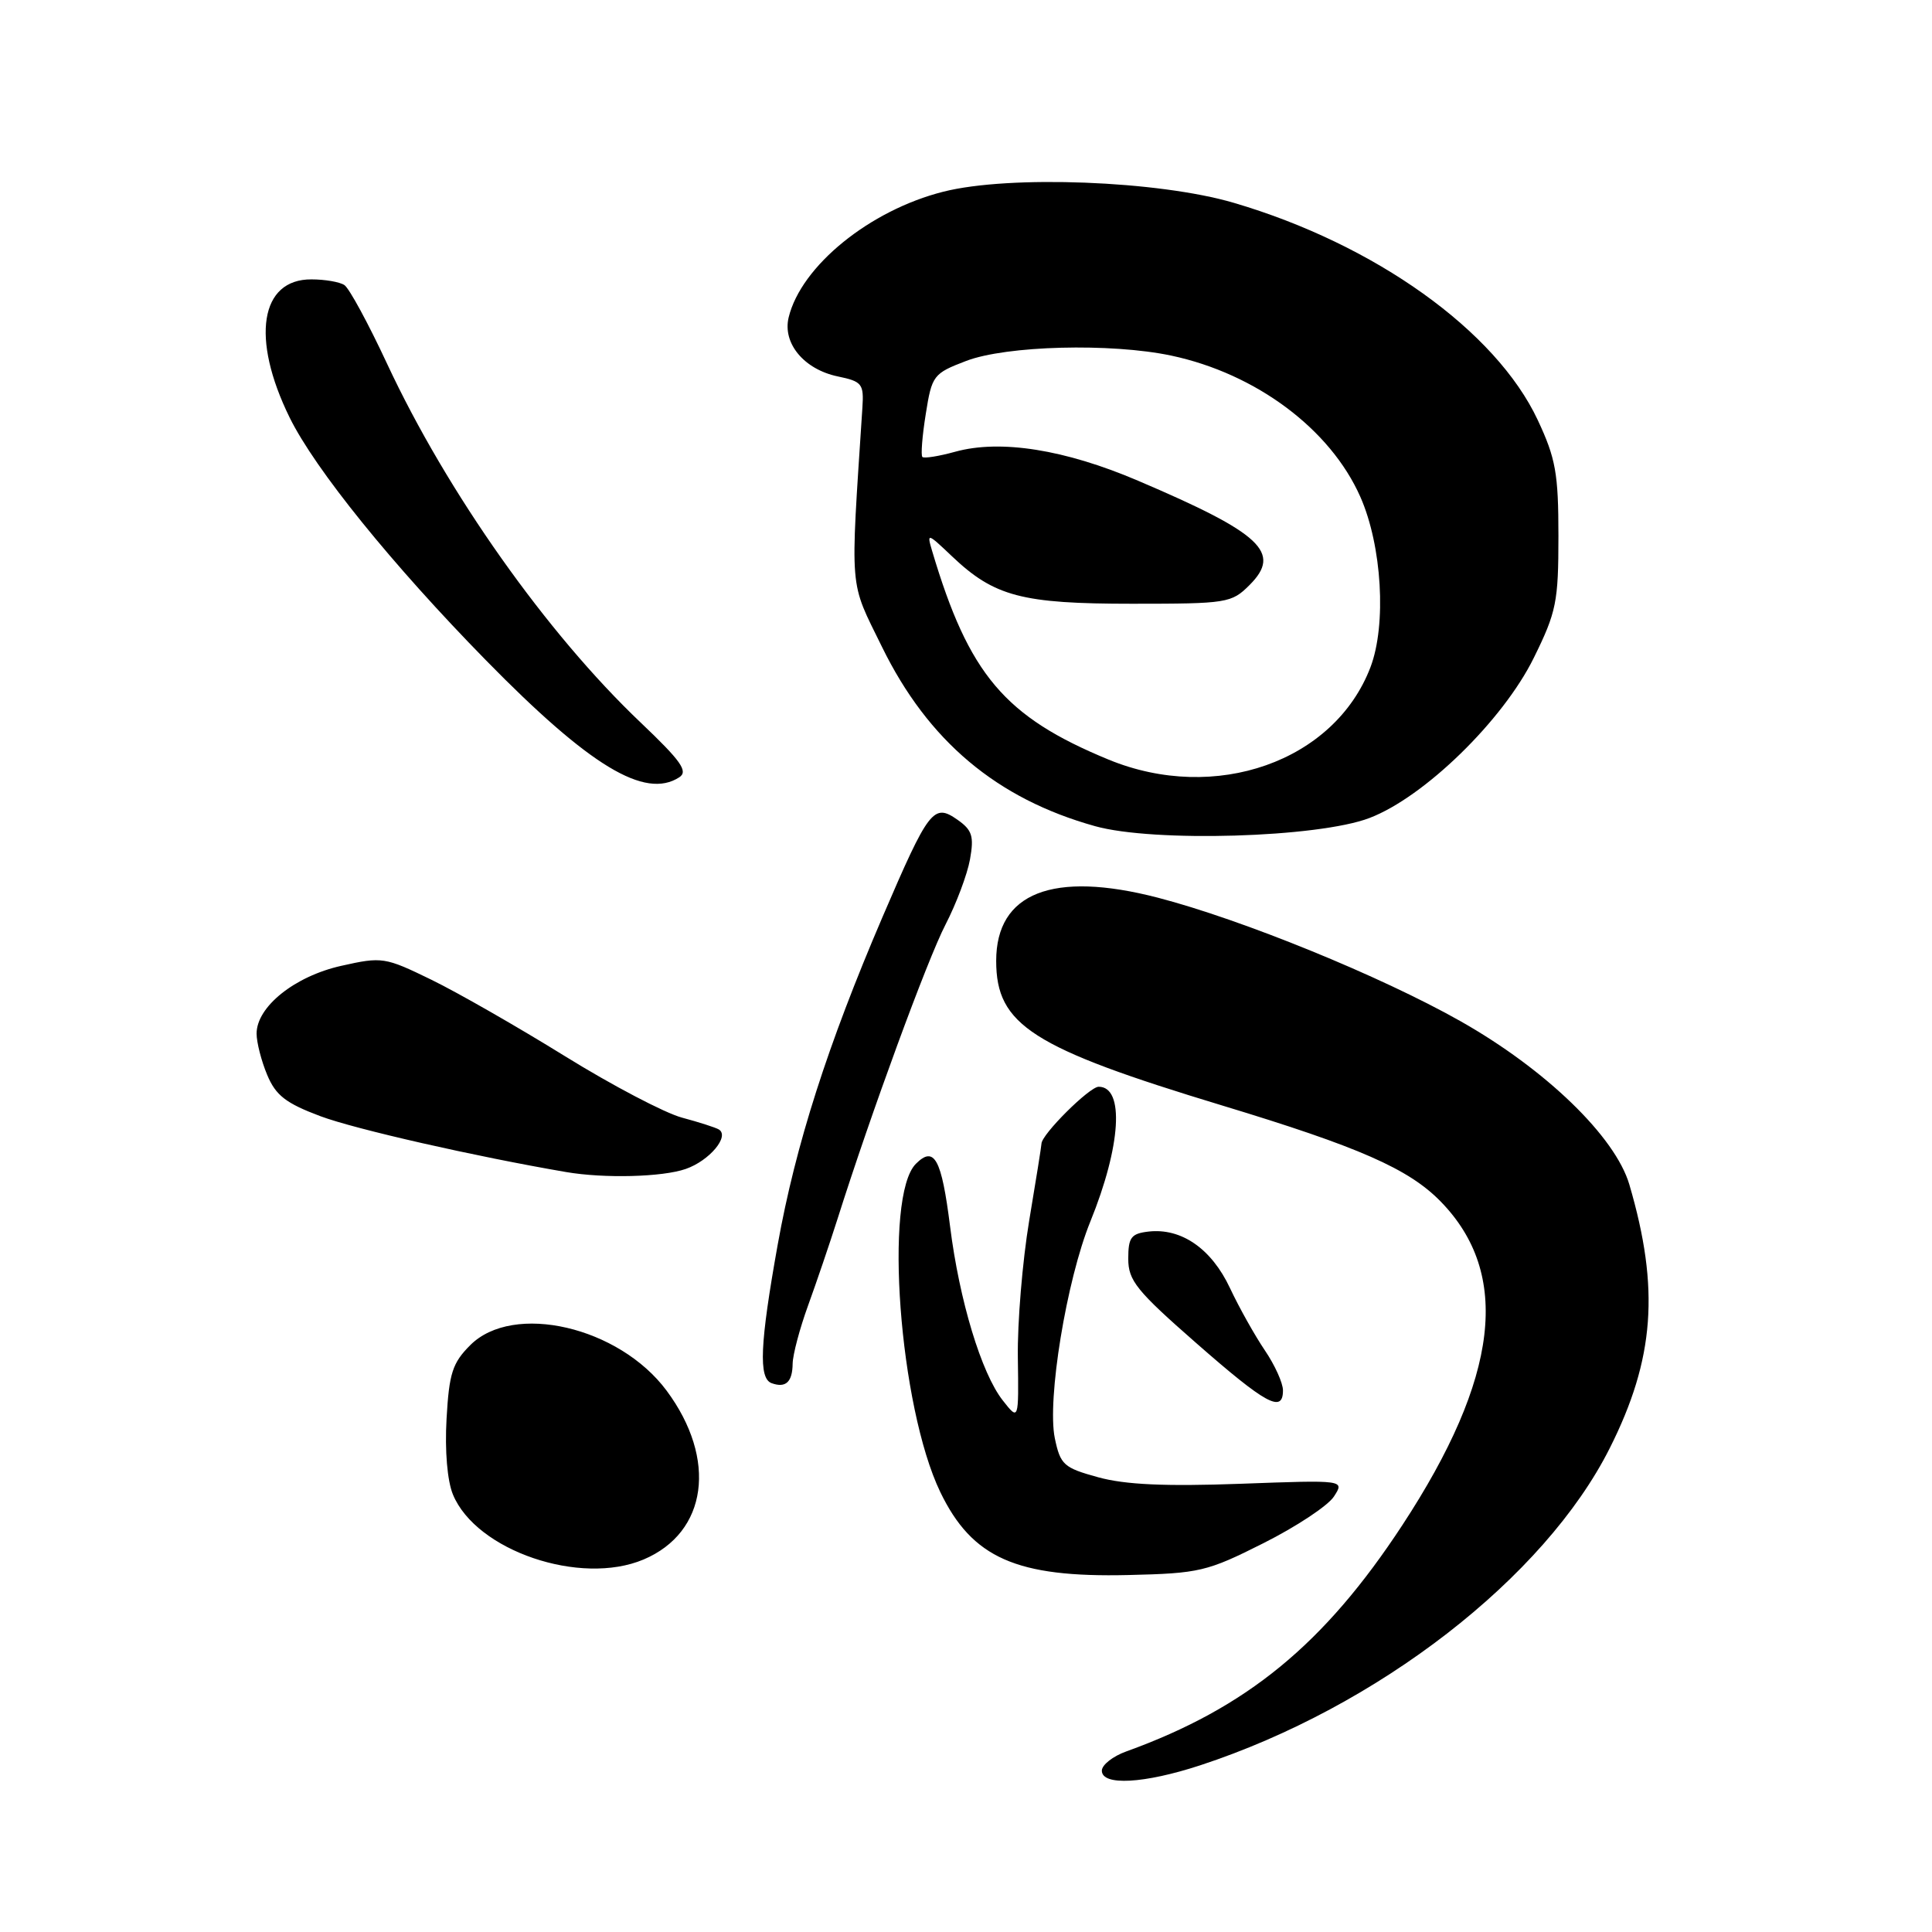 <?xml version="1.0" encoding="UTF-8" standalone="no"?>
<!DOCTYPE svg PUBLIC "-//W3C//DTD SVG 1.1//EN" "http://www.w3.org/Graphics/SVG/1.1/DTD/svg11.dtd" >
<svg xmlns="http://www.w3.org/2000/svg" xmlns:xlink="http://www.w3.org/1999/xlink" version="1.1" viewBox="0 0 256 256">
 <g >
 <path fill="currentColor"
d=" M 159.04 233.91 C 182.55 226.19 204.66 209.07 213.30 191.89 C 219.25 180.06 219.94 170.74 215.90 156.97 C 214.04 150.62 204.81 141.69 193.50 135.30 C 182.95 129.34 164.57 121.84 153.39 118.94 C 139.51 115.35 132.00 118.29 132.00 127.32 C 132.00 135.83 136.72 138.84 162.00 146.50 C 180.08 151.98 186.66 154.87 190.89 159.20 C 200.26 168.79 198.64 182.53 185.81 202.10 C 175.45 217.90 165.19 226.31 149.25 232.07 C 147.46 232.71 146.00 233.86 146.00 234.62 C 146.00 236.66 151.59 236.35 159.04 233.91 Z  M 167.41 204.48 C 171.77 202.29 175.97 199.51 176.75 198.30 C 178.18 196.10 178.18 196.10 164.34 196.61 C 154.39 196.97 149.10 196.73 145.53 195.75 C 140.94 194.49 140.51 194.10 139.77 190.58 C 138.72 185.49 141.31 169.65 144.48 161.85 C 148.54 151.86 149.03 144.00 145.58 144.00 C 144.36 144.00 138.00 150.33 138.00 151.55 C 138.00 151.81 137.27 156.40 136.37 161.76 C 135.48 167.12 134.80 175.27 134.87 179.88 C 134.99 188.26 134.99 188.26 132.87 185.56 C 130.04 181.96 127.12 172.32 125.89 162.50 C 124.76 153.53 123.80 151.77 121.36 154.21 C 117.08 158.49 119.16 186.41 124.59 197.70 C 128.81 206.45 134.68 209.05 149.50 208.70 C 158.94 208.48 159.94 208.24 167.41 204.48 Z  M 85.28 206.64 C 93.75 203.06 95.07 193.35 88.33 184.27 C 82.03 175.79 68.01 172.54 62.31 178.24 C 59.95 180.60 59.51 181.96 59.17 188.01 C 58.93 192.25 59.27 196.23 60.02 198.04 C 63.10 205.48 76.91 210.18 85.28 206.64 Z  M 170.00 184.23 C 170.00 183.26 168.92 180.87 167.60 178.93 C 166.28 176.98 164.19 173.26 162.97 170.66 C 160.52 165.45 156.53 162.69 152.18 163.19 C 149.88 163.46 149.50 163.96 149.50 166.79 C 149.50 169.68 150.59 171.03 158.50 177.96 C 167.75 186.07 170.00 187.30 170.00 184.23 Z  M 105.03 180.69 C 105.05 179.49 105.97 176.03 107.07 173.00 C 108.17 169.97 109.93 164.80 110.98 161.50 C 115.38 147.59 122.88 127.15 125.29 122.50 C 126.71 119.75 128.17 115.87 128.53 113.87 C 129.08 110.80 128.82 109.99 126.87 108.62 C 123.70 106.40 123.08 107.21 116.94 121.50 C 109.66 138.48 105.42 151.72 103.05 164.92 C 100.69 178.09 100.49 182.65 102.25 183.28 C 104.12 183.95 105.00 183.13 105.03 180.69 Z  M 90.87 154.89 C 94.00 153.80 96.72 150.56 95.25 149.66 C 94.84 149.41 92.64 148.70 90.36 148.09 C 88.09 147.48 81.11 143.82 74.86 139.95 C 68.61 136.08 60.65 131.52 57.16 129.82 C 51.00 126.82 50.64 126.76 45.21 127.98 C 39.05 129.36 34.00 133.40 34.00 136.96 C 34.00 138.12 34.63 140.58 35.40 142.42 C 36.54 145.15 37.87 146.18 42.45 147.90 C 47.08 149.63 62.93 153.23 75.00 155.30 C 80.06 156.17 87.79 155.97 90.87 154.89 Z  M 181.46 108.39 C 188.73 105.62 199.16 95.45 203.24 87.16 C 206.23 81.10 206.50 79.75 206.50 71.02 C 206.50 62.74 206.14 60.74 203.76 55.66 C 198.22 43.83 182.20 32.38 163.50 26.88 C 153.52 23.94 133.76 23.18 125.00 25.40 C 115.24 27.86 106.15 35.25 104.50 42.06 C 103.67 45.50 106.55 48.95 111.02 49.88 C 114.24 50.55 114.48 50.86 114.27 54.05 C 112.65 78.90 112.48 76.75 116.87 85.72 C 122.97 98.18 132.08 105.84 145.10 109.47 C 152.85 111.64 174.66 110.99 181.46 108.39 Z  M 90.00 103.00 C 91.22 102.21 90.27 100.86 84.91 95.76 C 72.46 83.94 59.24 65.24 51.30 48.22 C 48.81 42.87 46.26 38.17 45.63 37.77 C 45.01 37.36 43.05 37.02 41.27 37.02 C 34.47 36.98 33.22 44.82 38.37 55.31 C 41.74 62.17 51.97 74.82 64.41 87.51 C 78.13 101.51 85.45 105.94 90.00 103.00 Z  M 146.89 100.65 C 133.11 94.97 128.38 89.38 123.51 73.00 C 122.79 70.58 122.88 70.61 126.13 73.70 C 131.75 79.04 135.39 80.00 150.01 80.00 C 162.62 80.00 163.18 79.91 165.58 77.51 C 169.87 73.22 167.17 70.68 150.80 63.70 C 141.12 59.56 132.55 58.20 126.56 59.86 C 124.39 60.46 122.43 60.77 122.22 60.55 C 122.00 60.33 122.20 57.77 122.67 54.85 C 123.48 49.74 123.67 49.49 128.01 47.83 C 133.32 45.79 147.22 45.43 155.20 47.12 C 166.44 49.51 176.28 56.86 180.25 65.83 C 183.12 72.31 183.74 82.79 181.59 88.42 C 176.81 100.91 161.04 106.47 146.89 100.65 Z "/>
</g>
</svg>